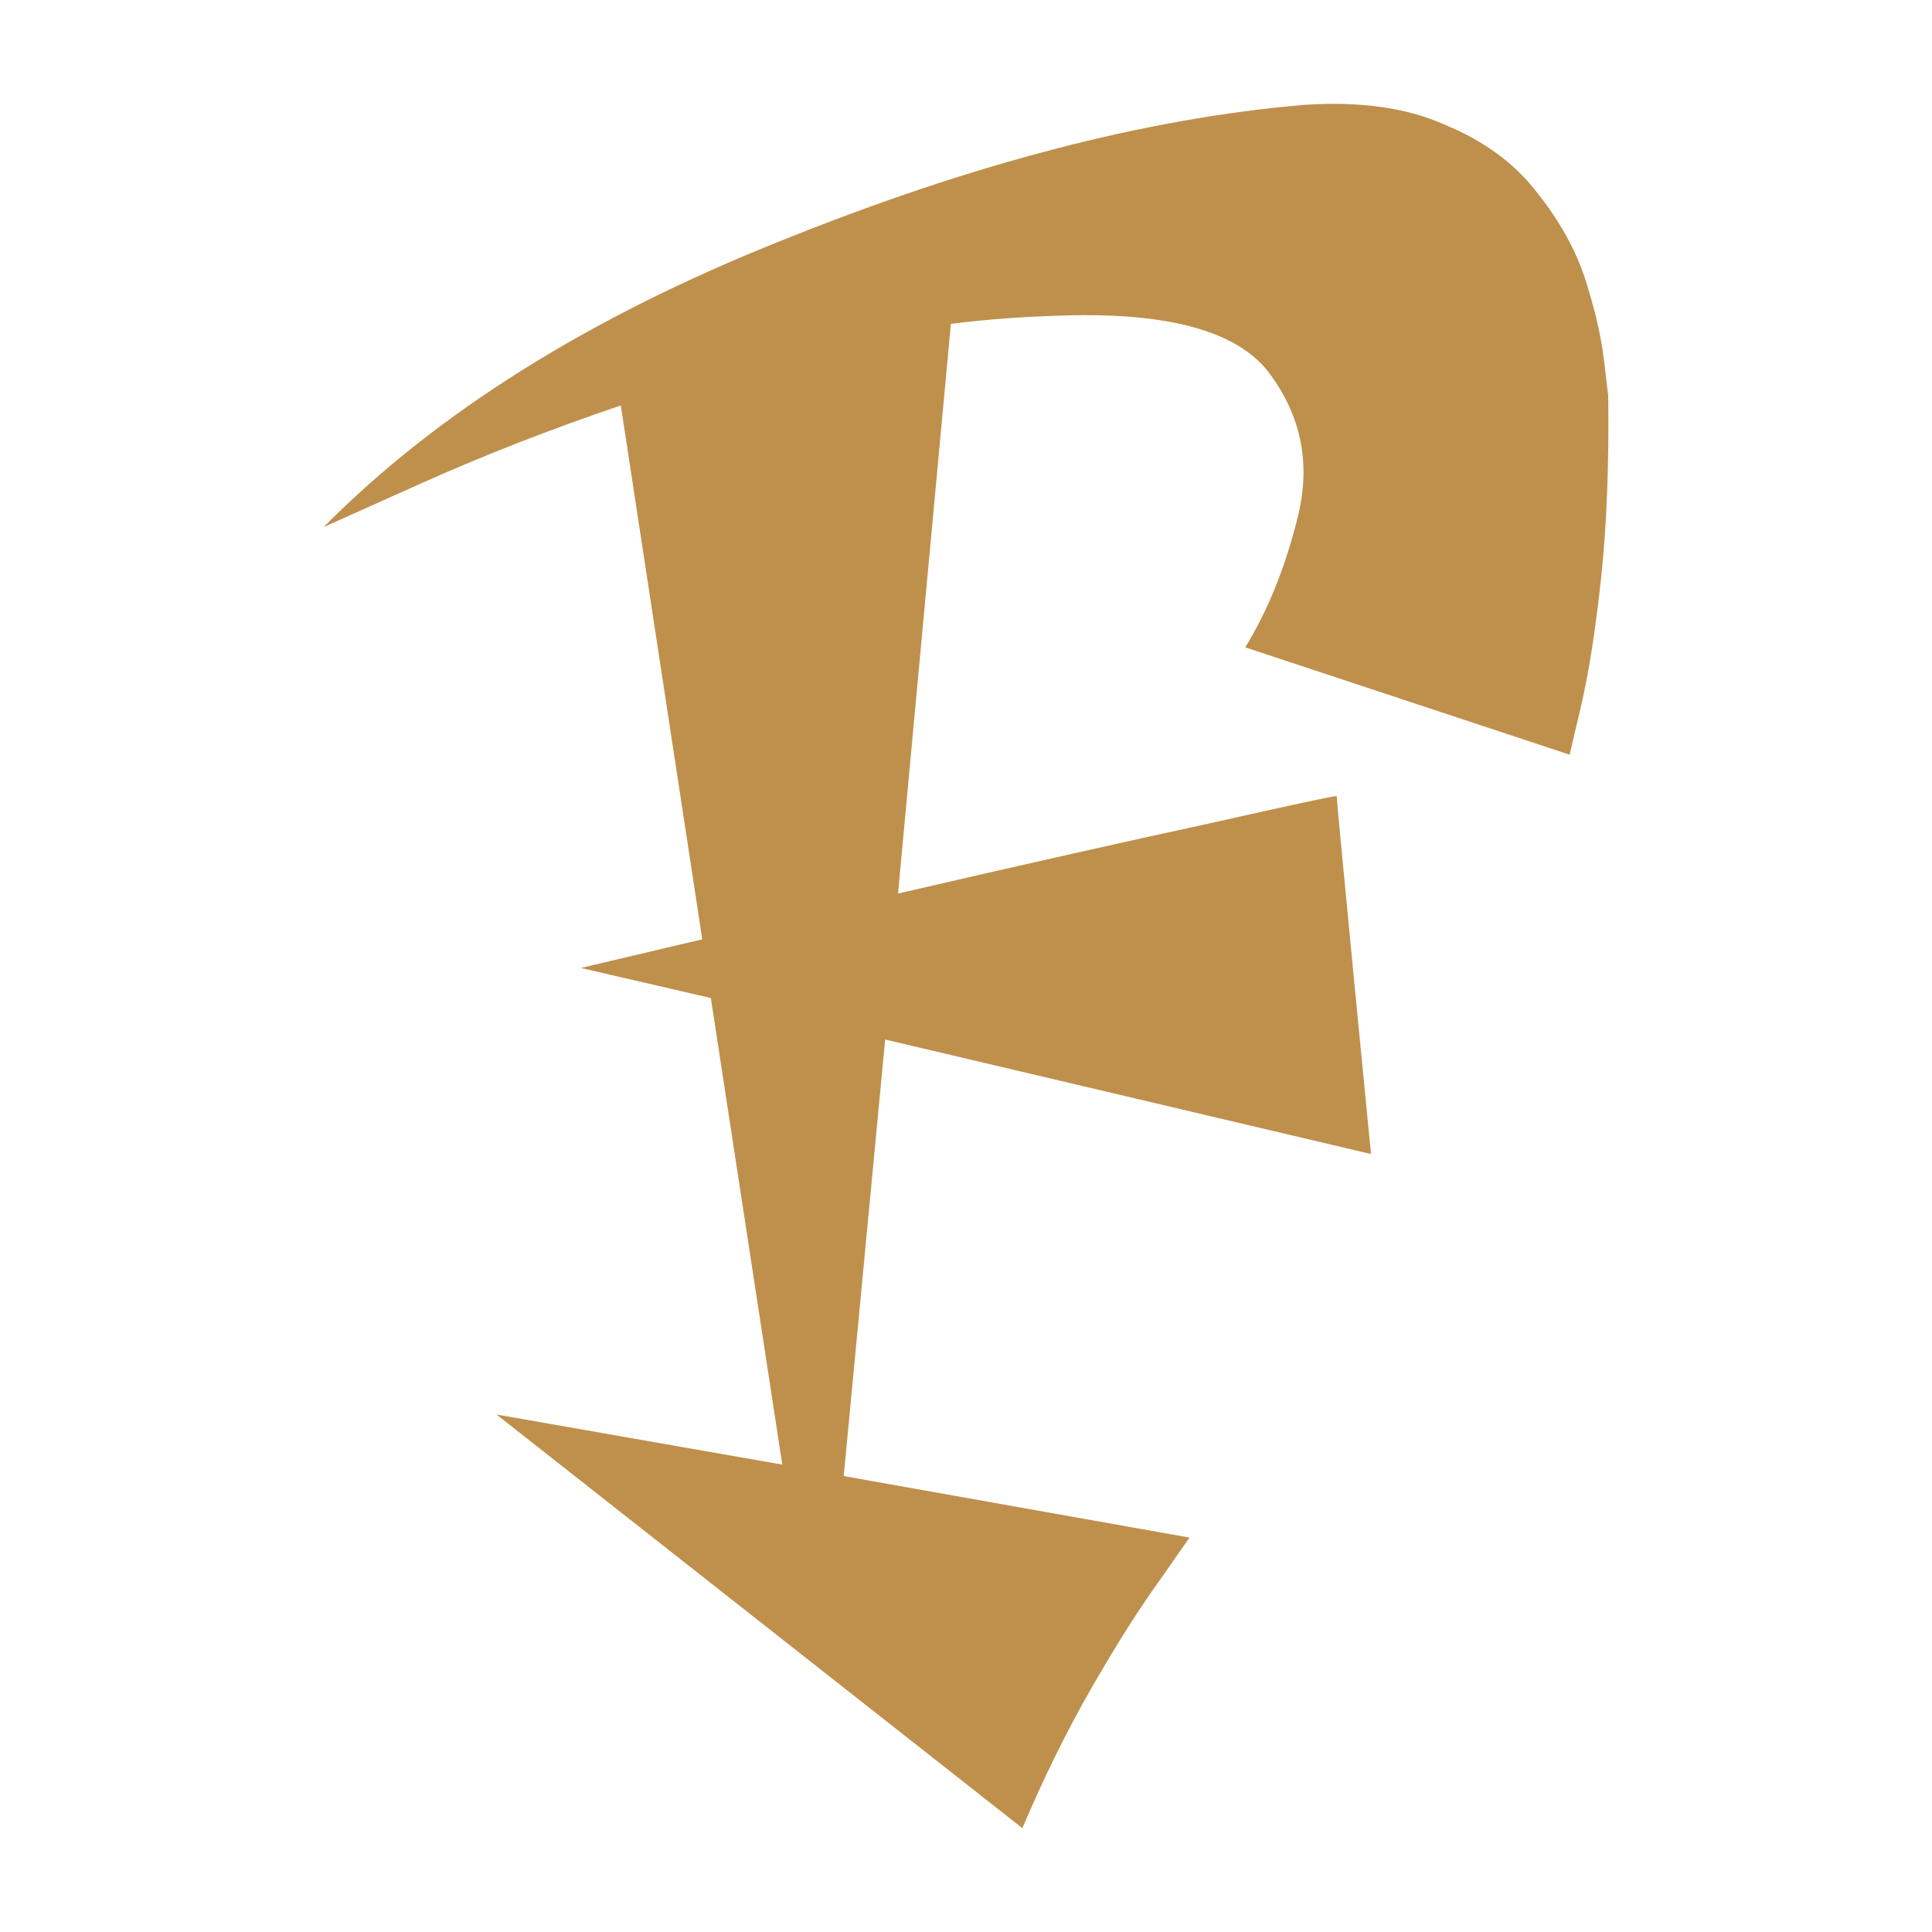 <svg width="800" height="800" viewBox="0 0 800 800" fill="none" xmlns="http://www.w3.org/2000/svg">
<rect width="800" height="800" fill="white"/>
<path d="M515.63 268.051C525.097 252.642 532.394 234.467 537.522 213.526C542.65 192.19 538.903 172.83 526.28 155.445C514.052 138.06 486.638 129.763 444.037 130.553C425.893 130.948 409.129 132.133 393.745 134.109L371.853 369.99C423.132 358.136 466.127 348.456 500.838 340.949C535.944 333.047 553.497 329.293 553.497 329.688C553.497 330.874 555.864 355.963 560.597 404.957C565.331 453.555 567.697 477.855 567.697 477.855L366.528 430.441L349.37 611.204L492.555 636.689C492.555 636.689 488.413 642.616 480.13 654.469C471.846 665.927 462.577 680.546 452.321 698.326C442.065 716.106 432.401 735.664 423.329 757L205.593 585.72L323.928 606.463L294.344 413.254L240.501 400.808C240.501 400.808 257.266 396.857 290.794 388.955L257.068 167.891C227.879 177.768 200.07 188.634 173.642 200.487C147.214 212.341 134 218.267 134 218.267C180.94 170.854 244.051 131.343 323.336 99.734C402.62 67.73 474.805 48.963 539.889 43.431C563.161 41.851 582.687 44.616 598.465 51.728C614.637 58.445 627.259 67.73 636.332 79.584C645.799 91.437 652.504 103.488 656.449 115.736C660.393 127.985 662.957 139.048 664.14 148.925C665.324 158.803 665.915 163.742 665.915 163.742C666.31 192.19 665.324 217.477 662.957 239.603C660.59 261.334 657.829 278.917 654.674 292.35C651.518 305.784 649.94 312.501 649.94 312.501L515.63 268.051Z" fill="#BE904C"/>
</svg>
